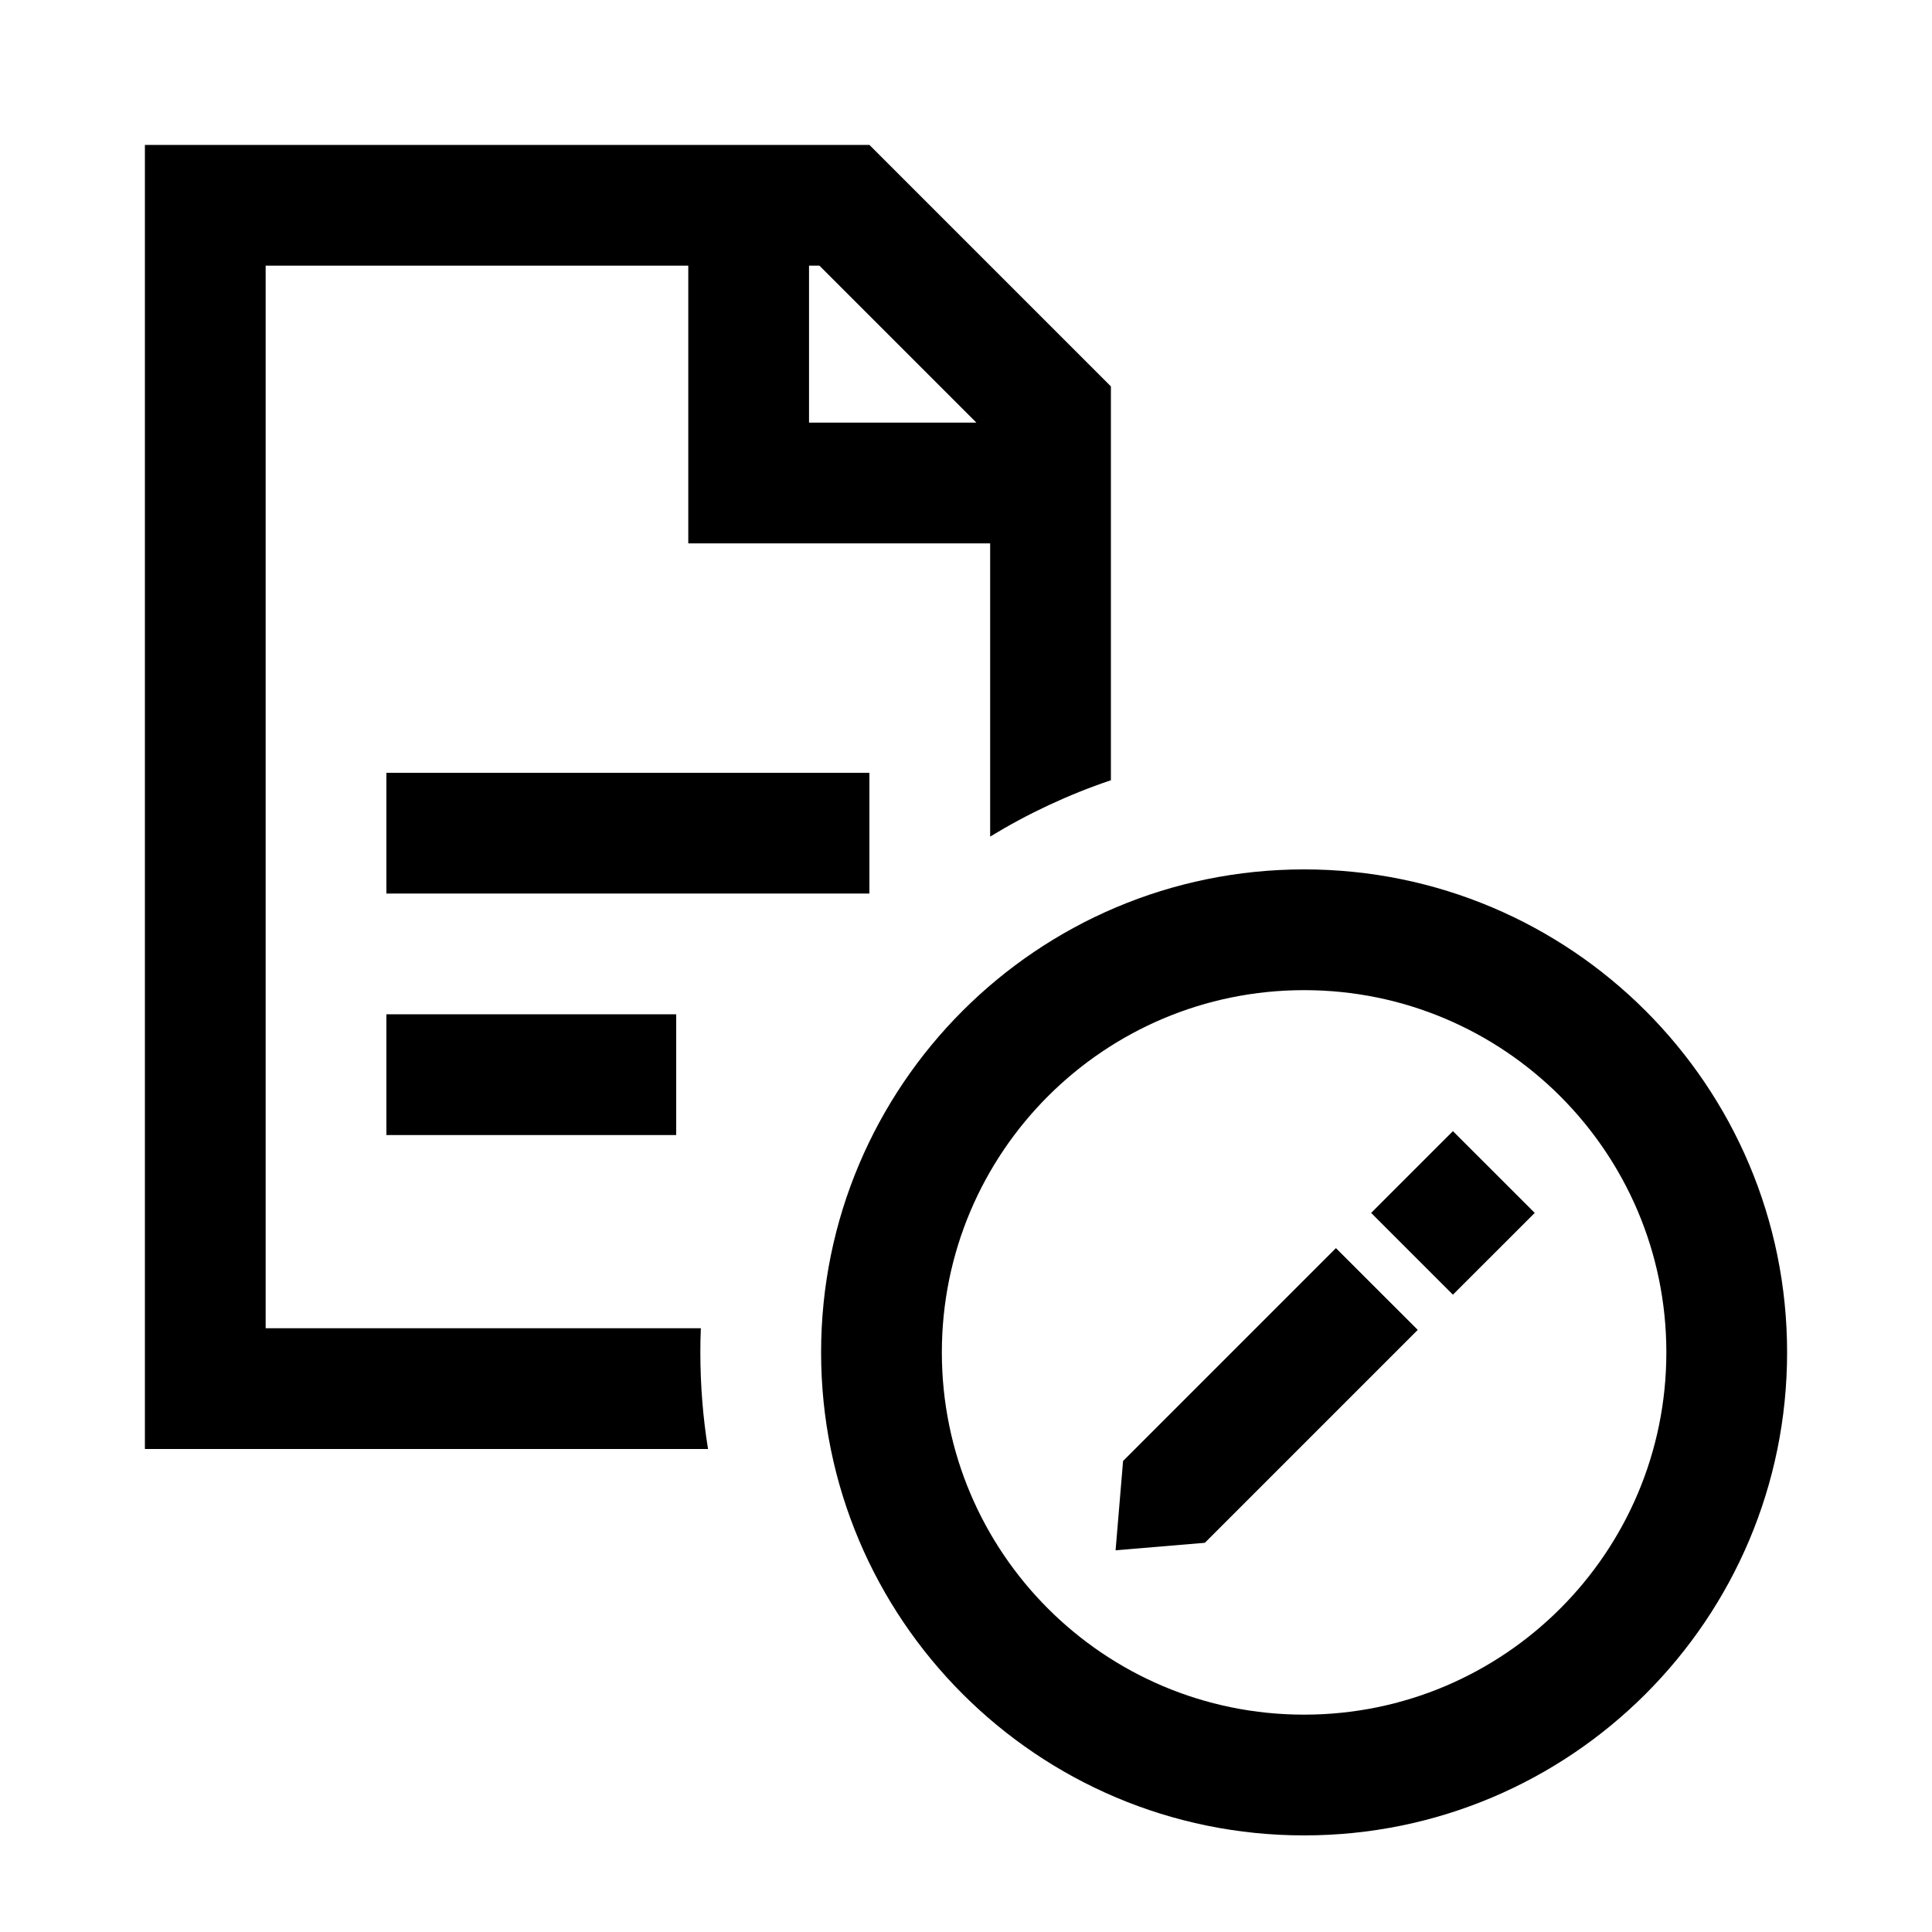 <svg width="40" height="40" viewBox="0 0 40 40" xmlns="http://www.w3.org/2000/svg">
<path fill-rule="evenodd" clip-rule="evenodd" d="M5.5 27.5H14.51C14.503 27.666 14.5 27.832 14.5 28C14.5 28.681 14.554 29.349 14.659 30H3V3H18L23 8V16.154C22.119 16.451 21.281 16.844 20.5 17.321V11.25H14.25V5.5H5.5V27.5ZM20.215 8.75L16.965 5.5H16.75V8.75H20.215Z"/>
<path d="M8 16H18V18.5H8V16Z"/>
<path d="M14 21H8V23.5H14V21Z"/>
<path d="M30.081 23.419L28.388 25.112L30.081 26.805L31.775 25.112L30.081 23.419Z"/>
<path d="M27.659 25.841L23.252 30.248L23.097 32.097L24.945 31.942L29.353 27.534L27.659 25.841Z"/>
<path fill-rule="evenodd" clip-rule="evenodd" d="M27 38C32.523 38 37 33.523 37 28C37 22.477 32.523 18 27 18C21.477 18 17 22.477 17 28C17 33.523 21.477 38 27 38ZM27 35.5C31.142 35.5 34.5 32.142 34.5 28C34.5 23.858 31.142 20.5 27 20.5C22.858 20.5 19.5 23.858 19.5 28C19.5 32.142 22.858 35.5 27 35.5Z"/>
</svg>
